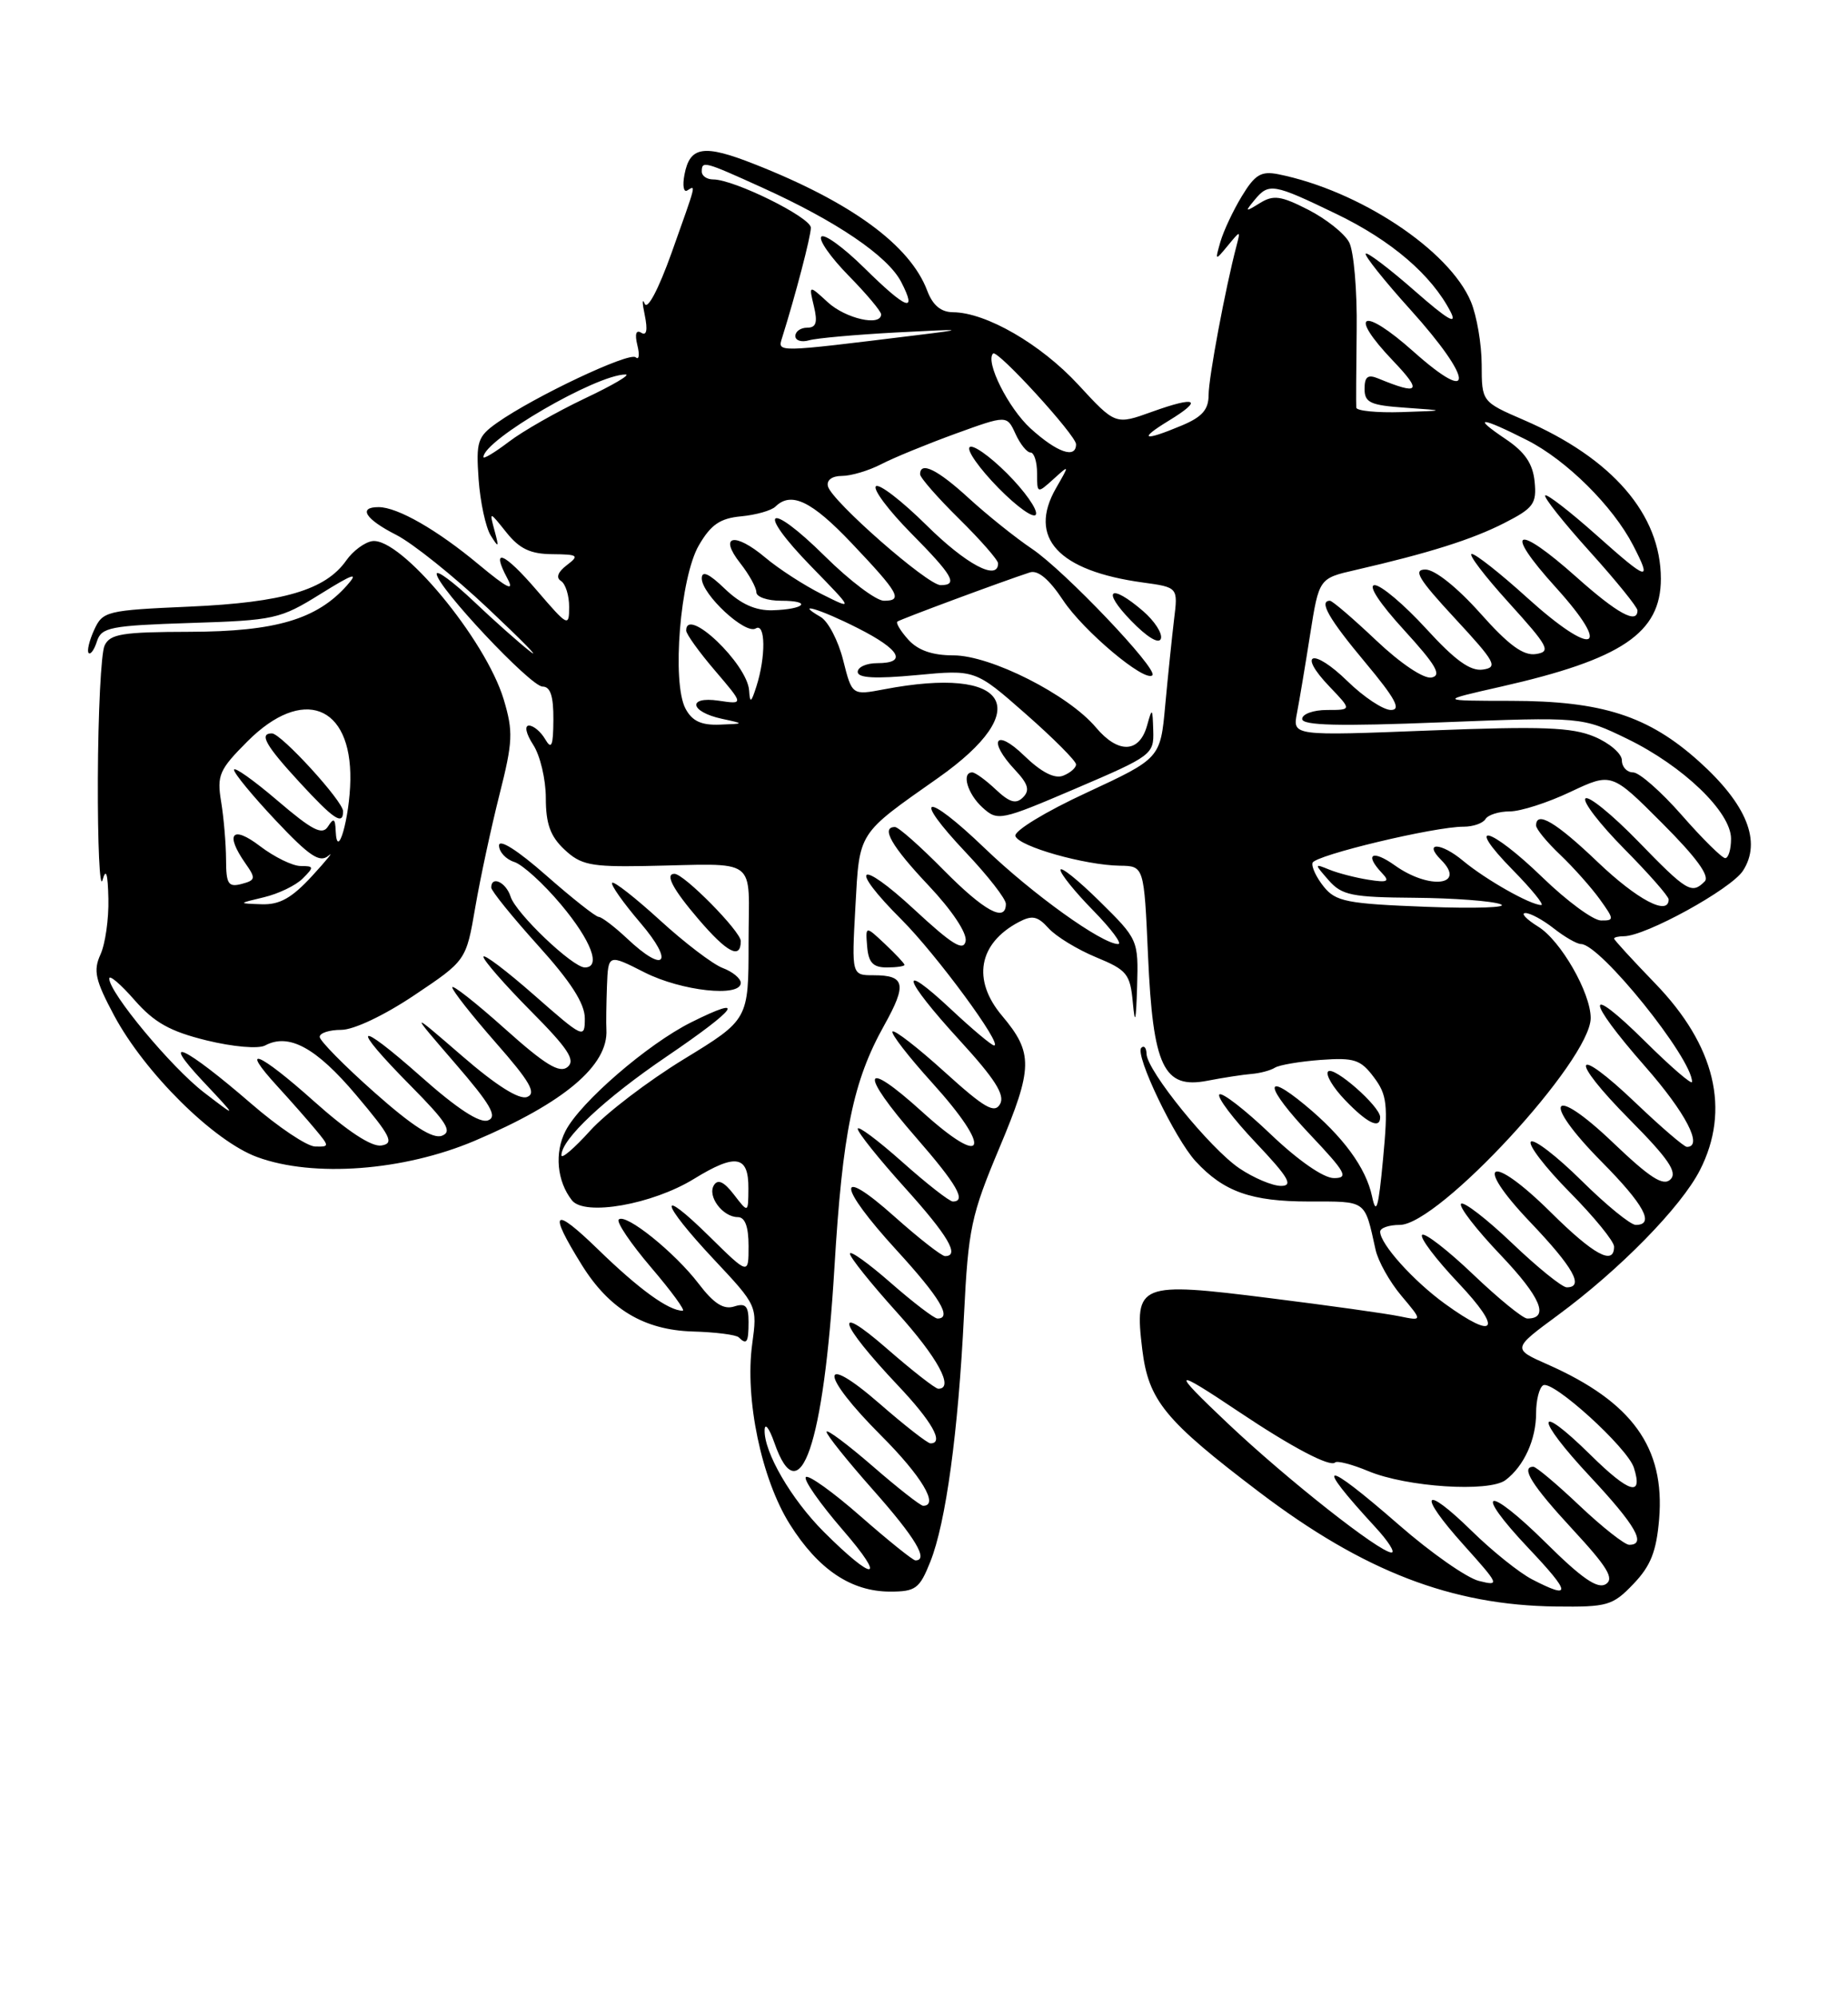 <?xml version="1.0" encoding="UTF-8" standalone="no"?>
<!DOCTYPE svg PUBLIC "-//W3C//DTD SVG 1.1//EN" "http://www.w3.org/Graphics/SVG/1.1/DTD/svg11.dtd" >
<svg xmlns="http://www.w3.org/2000/svg" xmlns:xlink="http://www.w3.org/1999/xlink" version="1.1" viewBox="0 0 237 256">
 <g >
 <path fill="currentColor"
d=" M 209.48 203.02 C 211.70 200.71 212.43 198.85 212.78 194.70 C 213.54 185.53 209.32 179.69 198.51 174.90 C 193.94 172.88 193.94 172.88 199.78 168.58 C 207.73 162.73 215.60 154.70 218.01 149.98 C 221.95 142.26 219.98 134.02 212.27 126.05 C 209.37 123.05 207.00 120.47 207.00 120.30 C 207.00 120.14 207.56 120.00 208.25 120.00 C 211.02 120.00 221.96 113.99 223.52 111.62 C 225.95 107.90 224.04 103.12 217.90 97.60 C 211.39 91.75 205.46 89.84 193.75 89.83 C 184.50 89.82 184.50 89.82 192.50 88.01 C 208.00 84.50 213.00 81.13 213.00 74.18 C 213.00 65.95 206.79 58.75 195.44 53.84 C 190.03 51.50 190.03 51.50 190.02 46.72 C 190.01 44.09 189.39 40.47 188.64 38.67 C 185.87 32.05 174.32 24.41 163.92 22.33 C 161.73 21.90 160.94 22.38 159.26 25.15 C 158.14 26.99 156.91 29.62 156.51 31.00 C 155.81 33.45 155.83 33.46 157.45 31.50 C 159.10 29.50 159.10 29.50 158.58 31.50 C 157.15 36.93 155.00 48.41 155.00 50.62 C 155.00 52.51 154.17 53.45 151.53 54.55 C 146.63 56.60 145.93 56.34 149.86 53.94 C 154.36 51.20 153.48 50.72 147.74 52.78 C 143.05 54.47 143.05 54.47 138.27 49.29 C 133.48 44.11 126.48 40.06 122.23 40.02 C 120.67 40.01 119.62 39.13 118.91 37.25 C 116.72 31.44 109.19 25.93 96.76 21.04 C 90.25 18.47 88.47 18.74 87.78 22.39 C 87.51 23.79 87.67 24.70 88.14 24.41 C 89.27 23.72 89.36 23.33 86.12 32.43 C 84.46 37.06 83.04 39.77 82.68 38.93 C 82.35 38.14 82.35 38.80 82.69 40.40 C 83.08 42.30 82.93 43.08 82.24 42.65 C 81.57 42.23 81.39 42.81 81.74 44.25 C 82.05 45.49 81.95 46.18 81.53 45.80 C 80.73 45.06 68.50 50.84 63.75 54.19 C 61.24 55.97 61.04 56.58 61.38 61.44 C 61.59 64.36 62.29 67.60 62.93 68.63 C 63.96 70.28 64.02 70.21 63.42 68.00 C 62.75 65.50 62.75 65.50 64.95 68.25 C 66.62 70.34 68.03 71.01 70.82 71.03 C 74.15 71.06 74.33 71.19 72.69 72.44 C 71.55 73.30 71.27 74.05 71.94 74.46 C 72.52 74.82 73.00 76.33 72.99 77.81 C 72.99 80.39 72.82 80.30 68.87 75.70 C 64.65 70.78 62.88 70.05 65.07 74.14 C 66.01 75.88 65.11 75.44 61.40 72.36 C 56.06 67.91 50.98 65.00 48.55 65.00 C 45.87 65.00 46.86 66.55 50.82 68.56 C 52.92 69.63 58.21 73.86 62.57 77.97 C 66.93 82.08 69.38 84.57 68.00 83.51 C 66.62 82.44 63.36 79.55 60.75 77.07 C 58.14 74.60 56.00 73.01 56.00 73.55 C 56.00 75.18 68.05 88.00 69.58 88.00 C 70.59 88.00 70.99 89.23 70.97 92.25 C 70.95 95.62 70.73 96.14 69.92 94.75 C 69.36 93.79 68.42 93.00 67.84 93.00 C 67.23 93.00 67.47 94.06 68.38 95.46 C 69.27 96.82 70.00 99.89 70.00 102.29 C 70.00 105.59 70.58 107.20 72.39 108.89 C 74.47 110.85 75.76 111.12 82.64 111.00 C 97.59 110.73 96.00 109.56 96.00 120.85 C 96.00 130.69 96.00 130.69 87.68 135.77 C 83.10 138.57 77.70 142.69 75.68 144.93 C 73.66 147.17 72.00 148.59 72.00 148.08 C 72.00 146.01 77.52 140.83 85.52 135.40 C 94.60 129.23 95.90 127.41 88.63 131.04 C 83.06 133.82 74.42 141.28 72.53 144.95 C 71.09 147.74 71.42 151.40 73.35 153.85 C 74.97 155.91 83.66 154.38 89.00 151.10 C 94.37 147.80 96.01 148.09 95.98 152.33 C 95.96 155.50 95.96 155.50 94.12 153.11 C 92.86 151.47 92.06 151.09 91.56 151.91 C 90.68 153.32 92.69 156.00 94.62 156.00 C 95.55 156.00 96.00 157.23 96.00 159.71 C 96.00 163.42 96.00 163.42 91.00 158.50 C 84.21 151.81 84.64 154.06 91.57 161.44 C 97.12 167.35 97.13 167.39 96.47 172.25 C 95.50 179.28 97.65 189.58 101.30 195.38 C 104.95 201.17 109.15 203.99 114.14 204.00 C 117.43 204.00 117.93 203.63 119.31 200.17 C 121.30 195.20 122.89 183.57 123.63 168.53 C 124.18 157.45 124.54 155.76 128.18 147.10 C 132.49 136.85 132.53 134.97 128.50 130.18 C 124.65 125.61 125.48 120.94 130.62 118.20 C 132.37 117.27 133.06 117.41 134.48 118.98 C 135.43 120.03 138.17 121.70 140.56 122.69 C 144.54 124.33 144.94 124.83 145.28 128.49 C 145.56 131.49 145.69 130.98 145.83 126.46 C 146.00 120.46 145.97 120.40 141.00 115.50 C 138.25 112.79 136.00 110.99 136.00 111.50 C 136.00 112.01 137.89 114.35 140.21 116.71 C 142.52 119.07 143.96 121.00 143.40 121.00 C 141.33 121.00 132.42 114.61 126.31 108.74 C 118.62 101.36 116.78 101.77 123.89 109.29 C 126.70 112.26 129.00 115.21 129.00 115.85 C 129.00 118.30 126.22 116.78 121.00 111.50 C 118.01 108.47 115.22 106.00 114.78 106.00 C 112.92 106.00 114.34 108.48 119.09 113.50 C 122.09 116.68 124.03 119.59 123.84 120.62 C 123.57 121.98 122.13 121.09 117.25 116.57 C 110.04 109.90 108.71 110.98 115.63 117.88 C 120.09 122.34 128.68 134.00 127.49 134.00 C 127.18 134.00 124.68 131.91 121.96 129.36 C 115.07 122.92 115.75 125.35 123.06 133.33 C 127.58 138.26 128.91 140.34 128.26 141.50 C 127.55 142.77 126.28 142.04 121.15 137.40 C 117.72 134.29 114.71 131.96 114.46 132.21 C 114.21 132.46 116.51 135.43 119.58 138.82 C 127.36 147.42 126.45 149.92 118.25 142.49 C 110.53 135.50 110.11 137.35 117.50 145.82 C 122.73 151.82 123.98 154.00 122.20 154.00 C 121.76 154.00 118.83 151.71 115.70 148.92 C 112.56 146.13 110.00 144.22 110.00 144.68 C 110.00 145.15 112.70 148.52 116.00 152.18 C 121.59 158.37 123.14 161.00 121.20 161.00 C 120.76 161.00 117.83 158.71 114.70 155.92 C 107.17 149.20 107.35 151.91 115.00 160.26 C 120.54 166.31 122.15 169.00 120.23 169.00 C 119.81 169.00 117.11 166.94 114.23 164.42 C 111.35 161.90 109.00 160.22 109.00 160.69 C 109.00 161.15 111.70 164.52 115.00 168.18 C 120.27 174.01 122.43 178.00 120.33 178.00 C 119.96 178.00 116.97 175.67 113.69 172.81 C 106.69 166.72 107.55 169.53 115.15 177.57 C 119.55 182.22 121.11 185.00 119.33 185.00 C 118.96 185.00 116.03 182.72 112.83 179.93 C 104.99 173.11 105.11 176.11 113.00 184.00 C 118.19 189.19 120.47 193.00 118.39 193.00 C 118.05 193.00 115.12 190.71 111.89 187.90 C 108.65 185.10 106.00 183.12 106.00 183.52 C 106.00 183.91 108.70 187.28 112.00 191.00 C 117.38 197.07 119.14 200.00 117.40 200.00 C 117.08 200.00 113.92 197.46 110.38 194.36 C 106.84 191.25 103.68 188.99 103.35 189.32 C 103.01 189.65 105.16 192.72 108.11 196.13 C 113.79 202.69 112.15 202.83 105.65 196.34 C 101.48 192.17 97.97 186.14 98.06 183.29 C 98.09 182.31 98.65 183.04 99.31 184.92 C 102.55 194.22 105.65 185.20 107.01 162.50 C 108.05 145.15 109.40 138.56 113.40 131.41 C 116.33 126.16 116.08 125.00 112.05 125.00 C 109.22 125.00 109.22 125.00 109.70 116.25 C 110.24 106.51 109.91 107.02 120.32 99.70 C 132.84 90.88 129.43 85.29 113.39 88.35 C 109.27 89.13 109.27 89.13 108.13 84.61 C 107.51 82.13 106.21 79.64 105.25 79.08 C 101.72 77.03 105.21 78.07 110.03 80.52 C 115.45 83.26 116.41 85.00 112.50 85.00 C 111.12 85.00 110.00 85.50 110.00 86.12 C 110.00 86.90 112.23 87.03 117.54 86.53 C 125.08 85.82 125.08 85.82 131.54 91.50 C 135.09 94.62 138.00 97.53 138.00 97.98 C 138.00 98.42 137.25 99.07 136.33 99.43 C 135.23 99.85 133.53 98.97 131.33 96.84 C 127.64 93.26 126.63 94.91 130.19 98.70 C 131.86 100.48 132.10 101.30 131.20 102.20 C 130.30 103.10 129.48 102.86 127.70 101.19 C 126.42 99.98 125.06 99.00 124.69 99.00 C 123.27 99.00 124.08 101.76 126.00 103.50 C 127.95 105.27 128.29 105.20 138.00 101.05 C 147.71 96.90 148.00 96.69 147.90 93.64 C 147.81 90.69 147.76 90.65 147.11 92.99 C 146.12 96.54 143.41 96.64 140.55 93.24 C 137.01 89.03 127.05 84.00 122.27 84.00 C 119.58 84.00 117.73 83.36 116.49 81.99 C 115.50 80.89 114.86 79.84 115.09 79.67 C 115.47 79.37 128.54 74.52 132.07 73.37 C 133.11 73.03 134.55 74.24 136.34 76.94 C 138.95 80.88 146.83 87.50 147.79 86.55 C 148.55 85.78 136.55 73.18 132.37 70.36 C 130.24 68.93 126.60 66.01 124.27 63.88 C 120.24 60.18 118.00 59.08 118.00 60.79 C 118.00 61.22 120.25 63.79 123.00 66.50 C 125.75 69.21 128.00 71.78 128.00 72.21 C 128.00 74.53 123.88 72.33 118.81 67.31 C 115.64 64.18 112.73 61.94 112.33 62.33 C 111.94 62.73 113.95 65.41 116.81 68.31 C 122.23 73.79 122.92 75.00 120.63 75.00 C 118.95 75.00 106.63 64.20 106.18 62.33 C 105.98 61.54 106.71 61.00 107.98 61.00 C 109.14 61.00 111.40 60.33 112.99 59.51 C 114.58 58.68 118.86 56.93 122.51 55.60 C 129.13 53.20 129.13 53.20 130.23 55.60 C 130.83 56.92 131.70 58.00 132.16 58.00 C 132.62 58.00 133.00 59.19 133.00 60.65 C 133.00 63.28 133.02 63.29 135.09 61.42 C 137.18 59.53 137.18 59.53 135.43 62.57 C 131.79 68.92 135.70 73.17 146.56 74.66 C 151.08 75.28 151.08 75.28 150.57 79.39 C 150.30 81.65 149.79 86.58 149.44 90.35 C 148.82 97.20 148.82 97.20 139.33 101.61 C 134.05 104.05 130.01 106.52 130.22 107.16 C 130.67 108.50 139.11 110.89 143.61 110.96 C 146.72 111.00 146.72 111.00 147.23 122.47 C 147.86 136.75 149.22 139.61 154.85 138.52 C 156.86 138.13 159.40 137.74 160.50 137.65 C 161.60 137.56 162.95 137.20 163.50 136.85 C 164.05 136.50 166.70 136.05 169.39 135.85 C 173.68 135.54 174.50 135.81 176.19 138.07 C 177.89 140.32 178.03 141.59 177.37 148.57 C 176.78 154.87 176.49 155.85 175.96 153.34 C 175.18 149.67 172.25 145.67 167.36 141.63 C 161.88 137.10 162.27 139.35 168.03 145.44 C 172.60 150.27 173.00 151.00 171.07 151.00 C 169.74 151.00 166.48 148.74 162.92 145.34 C 159.66 142.23 156.71 139.95 156.38 140.28 C 156.05 140.62 158.14 143.39 161.03 146.44 C 165.26 150.91 165.90 152.00 164.29 152.00 C 163.19 152.00 160.79 150.99 158.95 149.75 C 155.19 147.21 147.10 137.25 147.04 135.08 C 147.02 134.30 146.72 133.95 146.37 134.30 C 145.50 135.17 150.67 145.95 153.34 148.85 C 156.94 152.75 160.47 154.00 167.88 154.00 C 175.35 154.00 174.98 153.73 176.41 160.17 C 176.73 161.64 178.22 164.30 179.72 166.08 C 182.45 169.32 182.45 169.32 179.47 168.71 C 177.84 168.37 170.34 167.32 162.81 166.38 C 146.03 164.27 145.47 164.50 146.49 172.95 C 147.29 179.51 149.37 182.05 161.50 191.25 C 174.90 201.41 186.17 205.75 199.56 205.91 C 206.15 205.99 206.82 205.80 209.48 203.02 Z  M 96.00 169.43 C 96.00 167.38 95.62 166.98 94.14 167.46 C 92.79 167.88 91.53 167.07 89.61 164.55 C 86.53 160.51 80.22 155.45 79.35 156.31 C 79.03 156.64 80.90 159.40 83.50 162.45 C 86.11 165.50 87.93 168.00 87.56 168.00 C 85.75 168.00 81.99 165.28 76.70 160.14 C 70.91 154.52 70.27 155.15 74.62 162.14 C 78.14 167.80 82.60 170.47 88.82 170.66 C 91.75 170.74 94.41 171.08 94.74 171.41 C 95.77 172.43 96.00 172.07 96.00 169.43 Z  M 60.87 146.22 C 72.34 141.36 78.03 136.56 77.77 131.97 C 77.72 131.16 77.76 128.65 77.84 126.39 C 78.00 122.27 78.00 122.27 82.67 124.64 C 87.40 127.03 95.00 127.86 95.00 125.98 C 95.00 125.41 93.96 124.55 92.68 124.07 C 91.41 123.59 87.80 120.84 84.65 117.96 C 81.50 115.09 78.74 112.92 78.51 113.15 C 78.28 113.38 79.91 115.69 82.13 118.29 C 86.53 123.44 85.28 124.88 80.40 120.27 C 78.80 118.77 77.18 117.54 76.78 117.52 C 76.39 117.51 73.35 115.11 70.03 112.19 C 66.39 108.99 64.00 107.47 64.00 108.37 C 64.00 109.19 64.88 110.14 65.95 110.48 C 67.02 110.82 69.72 113.28 71.95 115.94 C 75.83 120.57 77.13 124.00 75.00 124.00 C 73.44 124.00 66.15 117.06 65.48 114.92 C 64.89 113.07 63.00 112.19 63.00 113.76 C 63.00 114.18 65.70 117.52 69.00 121.18 C 73.22 125.85 75.00 128.63 75.00 130.53 C 75.00 133.17 74.83 133.10 68.50 127.54 C 64.92 124.40 62.00 122.19 62.00 122.64 C 62.00 123.08 64.72 126.20 68.05 129.56 C 72.86 134.40 73.84 135.89 72.79 136.76 C 71.77 137.61 69.91 136.48 64.73 131.84 C 61.03 128.53 58.00 126.15 58.00 126.55 C 58.00 126.95 60.51 130.14 63.58 133.64 C 67.96 138.62 68.83 140.13 67.60 140.60 C 66.59 140.99 63.66 139.15 59.27 135.35 C 52.50 129.50 52.50 129.50 58.33 136.25 C 62.93 141.57 63.83 143.13 62.59 143.60 C 61.54 144.01 58.63 142.11 54.00 138.00 C 45.57 130.53 44.80 131.22 52.68 139.18 C 57.30 143.85 58.05 145.04 56.68 145.57 C 55.51 146.02 52.88 144.33 48.00 140.00 C 44.15 136.59 41.00 133.39 41.00 132.90 C 41.00 132.40 42.24 132.00 43.76 132.00 C 45.37 132.00 49.29 130.14 53.15 127.55 C 59.78 123.11 59.78 123.11 60.95 116.30 C 61.59 112.56 62.99 106.07 64.05 101.87 C 65.78 95.05 65.83 93.77 64.60 89.65 C 62.27 81.93 51.37 68.82 47.73 69.36 C 46.75 69.51 45.26 70.62 44.41 71.83 C 41.75 75.62 36.32 77.22 24.36 77.75 C 13.64 78.22 13.17 78.34 12.07 80.75 C 11.44 82.13 11.13 83.46 11.37 83.70 C 11.62 83.95 12.10 83.26 12.44 82.18 C 13.01 80.41 14.18 80.18 24.38 79.85 C 35.18 79.51 35.93 79.35 41.09 76.14 C 45.32 73.51 46.06 73.27 44.50 75.03 C 40.63 79.39 35.32 80.95 24.36 80.98 C 15.68 81.00 14.10 81.25 13.41 82.75 C 12.96 83.71 12.58 91.38 12.55 99.80 C 12.52 108.21 12.79 114.06 13.15 112.80 C 13.60 111.20 13.83 111.94 13.90 115.20 C 13.96 117.79 13.50 121.01 12.88 122.35 C 11.94 124.42 12.22 125.64 14.63 130.15 C 18.57 137.51 27.43 146.28 33.00 148.31 C 40.20 150.95 51.76 150.08 60.87 146.22 Z  M 177.00 143.19 C 177.00 141.81 171.06 136.60 170.33 137.33 C 169.96 137.71 170.93 139.37 172.51 141.01 C 175.34 143.96 177.00 144.77 177.00 143.19 Z  M 116.00 123.67 C 116.00 123.50 114.87 122.29 113.50 121.00 C 110.99 118.64 110.99 118.64 111.21 121.32 C 111.38 123.38 111.97 124.00 113.72 124.00 C 114.97 124.00 116.00 123.85 116.00 123.67 Z  M 95.00 120.62 C 95.00 119.38 87.72 112.00 86.50 112.00 C 85.24 112.00 86.29 113.98 89.58 117.82 C 93.27 122.13 95.00 123.02 95.00 120.62 Z  M 146.59 78.32 C 142.37 74.69 141.22 75.60 145.04 79.54 C 147.11 81.68 148.63 82.60 148.88 81.86 C 149.10 81.19 148.07 79.60 146.59 78.32 Z  M 129.16 60.69 C 126.91 58.44 124.74 56.92 124.35 57.32 C 123.95 57.72 125.62 60.07 128.05 62.55 C 130.49 65.03 132.65 66.55 132.86 65.92 C 133.07 65.29 131.40 62.93 129.16 60.69 Z  M 196.50 202.44 C 194.85 201.59 191.37 198.80 188.77 196.25 C 182.46 190.07 181.71 191.35 187.72 198.03 C 192.30 203.13 192.38 203.31 189.66 202.63 C 188.10 202.24 183.49 199.01 179.42 195.46 C 169.61 186.91 168.35 187.03 176.39 195.75 C 178.04 197.54 178.97 199.00 178.45 198.99 C 176.92 198.97 165.08 189.64 157.50 182.48 C 150.04 175.43 150.28 175.19 159.00 181.03 C 165.71 185.52 170.59 188.08 171.22 187.45 C 171.48 187.19 173.40 187.69 175.49 188.56 C 180.39 190.61 190.98 191.30 193.09 189.70 C 195.45 187.91 197.00 184.51 197.00 181.12 C 197.00 179.47 197.40 177.87 197.90 177.56 C 199.10 176.82 208.72 185.55 209.54 188.12 C 210.74 191.91 208.97 191.39 204.00 186.50 C 196.83 179.44 196.78 181.62 203.94 189.27 C 209.77 195.51 211.20 198.00 208.94 198.00 C 208.36 198.00 205.50 195.75 202.59 193.00 C 199.69 190.25 197.01 188.00 196.65 188.00 C 194.97 188.00 196.46 190.38 201.68 196.02 C 206.17 200.87 207.06 202.35 205.93 203.05 C 204.88 203.70 202.84 202.29 198.28 197.77 C 190.63 190.20 188.77 190.76 196.03 198.44 C 201.49 204.21 201.59 205.07 196.50 202.44 Z  M 185.31 167.11 C 181.25 164.17 177.00 159.44 177.00 157.87 C 177.00 157.39 178.13 157.00 179.51 157.00 C 184.51 157.00 204.00 135.89 204.00 130.48 C 204.00 127.25 200.16 120.56 197.28 118.78 C 195.75 117.83 195.00 117.04 195.62 117.03 C 196.23 117.01 197.87 117.90 199.27 119.00 C 200.67 120.10 202.24 121.00 202.76 121.00 C 205.22 121.00 217.00 135.63 217.00 138.67 C 217.00 139.09 214.30 136.77 211.00 133.50 C 203.26 125.84 203.25 127.89 210.98 136.69 C 216.19 142.62 218.47 147.00 216.34 147.00 C 215.98 147.00 213.03 144.47 209.79 141.38 C 201.73 133.69 201.07 135.50 209.02 143.52 C 213.96 148.50 215.15 150.25 214.24 151.16 C 213.32 152.08 211.63 151.00 206.85 146.44 C 198.87 138.82 197.57 140.98 205.38 148.88 C 210.86 154.41 212.26 157.00 209.78 157.00 C 209.11 157.00 205.97 154.44 202.81 151.31 C 199.64 148.18 196.73 145.94 196.33 146.33 C 195.94 146.73 198.18 149.64 201.31 152.81 C 204.44 155.97 207.00 159.11 207.00 159.78 C 207.00 162.26 204.41 160.86 198.88 155.38 C 191.09 147.67 188.77 148.81 196.27 156.67 C 201.78 162.45 203.21 165.00 200.93 165.00 C 200.33 165.00 197.18 162.45 193.92 159.34 C 190.66 156.23 187.71 153.96 187.38 154.29 C 187.04 154.63 189.34 157.60 192.48 160.89 C 197.61 166.28 198.75 169.00 195.87 169.00 C 195.31 169.00 192.18 166.45 188.92 163.34 C 185.66 160.23 182.71 157.95 182.38 158.28 C 182.05 158.62 184.14 161.39 187.03 164.44 C 192.75 170.49 191.86 171.86 185.31 167.11 Z  M 197.84 112.48 C 191.06 105.92 187.68 105.06 194.00 111.50 C 196.43 113.97 198.08 116.00 197.66 116.00 C 196.28 116.00 190.54 112.75 187.62 110.32 C 184.81 107.97 182.48 107.88 184.82 110.22 C 188.10 113.50 183.32 114.08 178.90 110.93 C 175.98 108.85 174.93 109.47 177.25 111.92 C 178.27 112.99 177.96 113.15 175.50 112.76 C 173.85 112.50 171.60 111.92 170.50 111.47 C 168.53 110.67 168.53 110.69 170.40 112.83 C 172.09 114.75 173.37 115.01 181.40 115.07 C 186.41 115.11 191.38 115.48 192.45 115.90 C 193.52 116.32 189.25 116.47 182.95 116.23 C 172.73 115.84 171.31 115.56 169.77 113.65 C 168.82 112.47 168.17 111.09 168.33 110.59 C 168.63 109.62 184.00 105.94 187.70 105.96 C 188.91 105.96 190.17 105.53 190.51 104.98 C 190.84 104.44 192.24 104.00 193.62 104.00 C 195.00 104.00 198.50 102.88 201.40 101.50 C 206.68 99.01 206.68 99.01 213.15 105.49 C 217.54 109.88 219.31 112.29 218.62 112.98 C 216.95 114.65 216.34 114.28 210.06 107.81 C 206.75 104.41 203.72 101.95 203.33 102.34 C 202.93 102.73 205.18 105.64 208.31 108.81 C 211.44 111.97 214.00 114.88 214.00 115.28 C 214.00 117.45 209.99 115.34 204.91 110.50 C 199.54 105.37 197.00 103.87 197.00 105.81 C 197.00 106.26 198.39 107.95 200.09 109.56 C 201.79 111.18 204.07 113.74 205.16 115.25 C 207.03 117.85 207.04 118.00 205.32 117.98 C 204.32 117.97 200.95 115.49 197.84 112.48 Z  M 215.69 104.49 C 213.04 101.47 210.23 99.00 209.44 99.00 C 208.65 99.00 208.00 98.30 208.00 97.45 C 208.00 96.60 206.41 95.23 204.47 94.42 C 201.58 93.21 197.75 93.07 183.35 93.63 C 165.77 94.32 165.77 94.32 166.33 91.41 C 166.64 89.81 167.40 85.27 168.02 81.32 C 169.16 74.13 169.16 74.13 173.83 73.06 C 183.23 70.90 188.81 69.14 192.92 67.04 C 196.67 65.13 197.09 64.56 196.81 61.73 C 196.58 59.43 195.57 57.94 193.10 56.28 C 188.69 53.32 189.84 53.38 195.85 56.42 C 200.90 58.98 206.85 64.88 209.44 69.89 C 211.90 74.65 211.39 74.51 204.79 68.63 C 201.37 65.58 198.39 63.28 198.17 63.50 C 197.94 63.72 200.51 66.96 203.88 70.69 C 207.25 74.42 210.00 77.82 210.00 78.24 C 210.00 80.05 207.44 78.66 202.21 74.00 C 194.36 67.00 192.71 67.76 199.49 75.25 C 206.92 83.45 204.42 84.36 195.82 76.58 C 192.43 73.51 189.25 71.00 188.75 71.00 C 188.24 71.00 190.38 73.81 193.50 77.25 C 198.61 82.89 198.95 83.53 196.98 83.83 C 195.37 84.08 193.48 82.70 189.82 78.58 C 186.87 75.28 184.01 73.00 182.81 73.00 C 181.18 73.00 181.91 74.21 186.58 79.25 C 191.78 84.86 192.15 85.53 190.18 85.82 C 188.57 86.06 186.61 84.64 182.89 80.57 C 180.09 77.51 177.12 75.00 176.30 75.00 C 175.40 75.00 176.91 77.31 180.06 80.75 C 184.17 85.25 184.94 86.57 183.59 86.84 C 182.59 87.03 179.64 85.06 176.50 82.09 C 173.54 79.29 170.87 77.00 170.56 77.00 C 169.09 77.00 170.43 79.34 175.09 84.91 C 178.96 89.54 179.74 91.00 178.38 91.00 C 177.39 91.00 174.89 89.34 172.81 87.31 C 168.38 82.99 166.30 83.62 170.51 88.01 C 173.37 91.00 173.37 91.00 170.19 91.00 C 168.43 91.00 167.00 91.52 167.00 92.15 C 167.00 92.99 171.71 93.11 184.94 92.58 C 202.87 91.88 202.87 91.88 208.67 94.69 C 215.86 98.18 222.00 104.08 222.00 107.50 C 222.00 108.88 221.66 109.99 221.25 109.99 C 220.84 109.98 218.33 107.51 215.69 104.49 Z  M 87.92 90.84 C 86.13 87.51 87.23 74.00 89.63 69.89 C 91.17 67.24 92.35 66.43 95.05 66.18 C 96.95 66.00 98.93 65.44 99.45 64.93 C 101.47 62.96 104.08 64.21 109.19 69.59 C 115.30 76.03 115.85 77.00 113.36 77.00 C 112.37 77.00 108.97 74.44 105.81 71.31 C 98.43 64.01 96.83 65.22 104.06 72.63 C 109.50 78.21 109.50 78.21 105.38 76.15 C 103.12 75.02 99.86 72.91 98.14 71.46 C 94.20 68.15 92.12 68.61 94.93 72.18 C 96.07 73.63 97.00 75.31 97.00 75.91 C 97.00 76.51 98.42 77.00 100.17 77.00 C 104.22 77.00 103.23 78.10 99.07 78.22 C 96.90 78.28 95.01 77.43 92.96 75.47 C 90.93 73.51 90.00 73.09 90.00 74.13 C 90.00 76.19 95.59 81.37 96.92 80.55 C 98.18 79.77 98.23 84.17 97.00 88.00 C 96.33 90.09 96.18 90.18 96.07 88.50 C 95.85 85.10 88.00 77.63 88.00 80.82 C 88.00 81.27 89.67 83.59 91.70 85.96 C 95.40 90.29 95.40 90.29 92.17 89.81 C 88.10 89.21 88.46 91.24 92.58 92.13 C 95.50 92.76 95.50 92.76 92.29 92.88 C 89.94 92.97 88.76 92.42 87.92 90.84 Z  M 62.00 58.59 C 62.00 56.41 76.48 48.00 80.23 48.00 C 80.93 48.00 78.58 49.38 75.00 51.07 C 71.42 52.77 67.04 55.26 65.25 56.63 C 63.46 57.99 62.00 58.87 62.00 58.59 Z  M 132.16 54.91 C 129.31 52.31 126.32 46.34 127.36 45.31 C 127.91 44.76 138.00 55.80 138.00 56.94 C 138.00 58.85 135.56 58.00 132.16 54.91 Z  M 173.94 52.25 C 173.90 51.84 173.93 47.36 173.99 42.29 C 174.06 37.23 173.62 32.17 173.02 31.05 C 172.42 29.92 170.06 28.05 167.77 26.88 C 164.25 25.08 163.30 24.96 161.56 26.04 C 159.69 27.20 159.63 27.16 160.87 25.66 C 162.73 23.41 163.25 23.50 171.40 27.43 C 178.45 30.83 183.59 35.24 186.03 39.96 C 186.94 41.74 185.66 40.99 181.42 37.27 C 178.19 34.44 175.37 32.30 175.15 32.51 C 174.94 32.73 177.51 35.96 180.88 39.69 C 188.98 48.67 189.23 52.15 181.26 45.05 C 174.73 39.23 172.79 40.10 178.64 46.23 C 182.44 50.21 182.05 50.69 176.75 48.51 C 175.42 47.96 175.00 48.28 175.00 49.84 C 175.00 51.61 175.74 51.95 180.25 52.26 C 185.50 52.63 185.50 52.63 179.75 52.82 C 176.59 52.92 173.97 52.66 173.94 52.25 Z  M 100.31 43.27 C 102.03 37.79 103.98 30.33 103.99 29.19 C 104.00 27.87 94.16 23.00 91.47 23.00 C 90.66 23.00 90.00 22.55 90.00 22.00 C 90.00 20.58 90.29 20.66 97.74 24.04 C 107.31 28.37 113.85 32.82 115.57 36.13 C 117.69 40.23 116.27 39.69 110.81 34.31 C 108.19 31.73 105.73 29.94 105.34 30.33 C 104.94 30.72 106.51 32.96 108.81 35.31 C 111.12 37.66 113.00 39.90 113.00 40.29 C 113.00 41.87 108.47 40.85 106.17 38.75 C 103.72 36.50 103.72 36.50 104.38 39.25 C 104.88 41.33 104.67 42.00 103.52 42.00 C 102.68 42.00 102.00 42.48 102.00 43.07 C 102.00 43.65 102.79 43.90 103.75 43.62 C 104.71 43.34 109.78 42.89 115.00 42.61 C 123.79 42.15 123.98 42.18 117.50 42.97 C 99.33 45.20 99.71 45.20 100.31 43.27 Z  M 32.23 141.47 C 23.69 134.09 20.33 132.51 26.00 138.56 C 30.50 143.35 30.50 143.35 26.17 140.03 C 21.94 136.78 13.99 127.21 14.01 125.41 C 14.02 124.91 15.49 126.16 17.26 128.19 C 19.79 131.07 21.81 132.20 26.49 133.35 C 29.89 134.18 33.14 134.46 34.00 134.00 C 37.04 132.37 40.55 134.28 45.68 140.36 C 50.14 145.64 50.59 146.55 48.92 146.82 C 47.66 147.03 44.57 145.00 40.25 141.14 C 33.19 134.83 30.57 133.77 35.60 139.26 C 37.23 141.04 39.41 143.51 40.44 144.75 C 42.27 146.95 42.27 147.00 40.40 146.95 C 39.36 146.92 35.68 144.46 32.23 141.47 Z  M 33.86 115.00 C 35.71 114.56 37.94 113.49 38.82 112.60 C 40.30 111.13 40.27 111.00 38.56 111.00 C 37.53 111.00 35.18 109.85 33.34 108.45 C 29.77 105.72 28.81 106.86 31.48 110.67 C 32.83 112.59 32.78 112.82 30.98 113.30 C 29.27 113.74 29.00 113.31 28.99 110.16 C 28.98 108.15 28.70 104.82 28.36 102.76 C 27.80 99.37 28.11 98.65 31.75 95.01 C 38.80 87.96 45.08 90.32 44.93 99.97 C 44.85 104.83 43.23 110.50 43.05 106.50 C 42.99 104.90 42.79 104.79 42.06 105.94 C 41.33 107.09 40.05 106.43 35.58 102.61 C 32.51 99.99 30.01 98.22 30.01 98.67 C 30.02 99.13 32.44 102.06 35.38 105.18 C 39.69 109.75 41.01 110.63 42.12 109.68 C 42.87 109.03 41.94 110.19 40.05 112.25 C 37.43 115.10 35.88 115.98 33.55 115.90 C 30.50 115.80 30.50 115.80 33.86 115.00 Z  M 44.00 103.98 C 44.00 102.69 36.05 94.00 34.87 94.00 C 33.19 94.00 34.06 95.54 38.40 100.25 C 42.83 105.06 44.00 105.83 44.00 103.98 Z "/>
</g>
</svg>